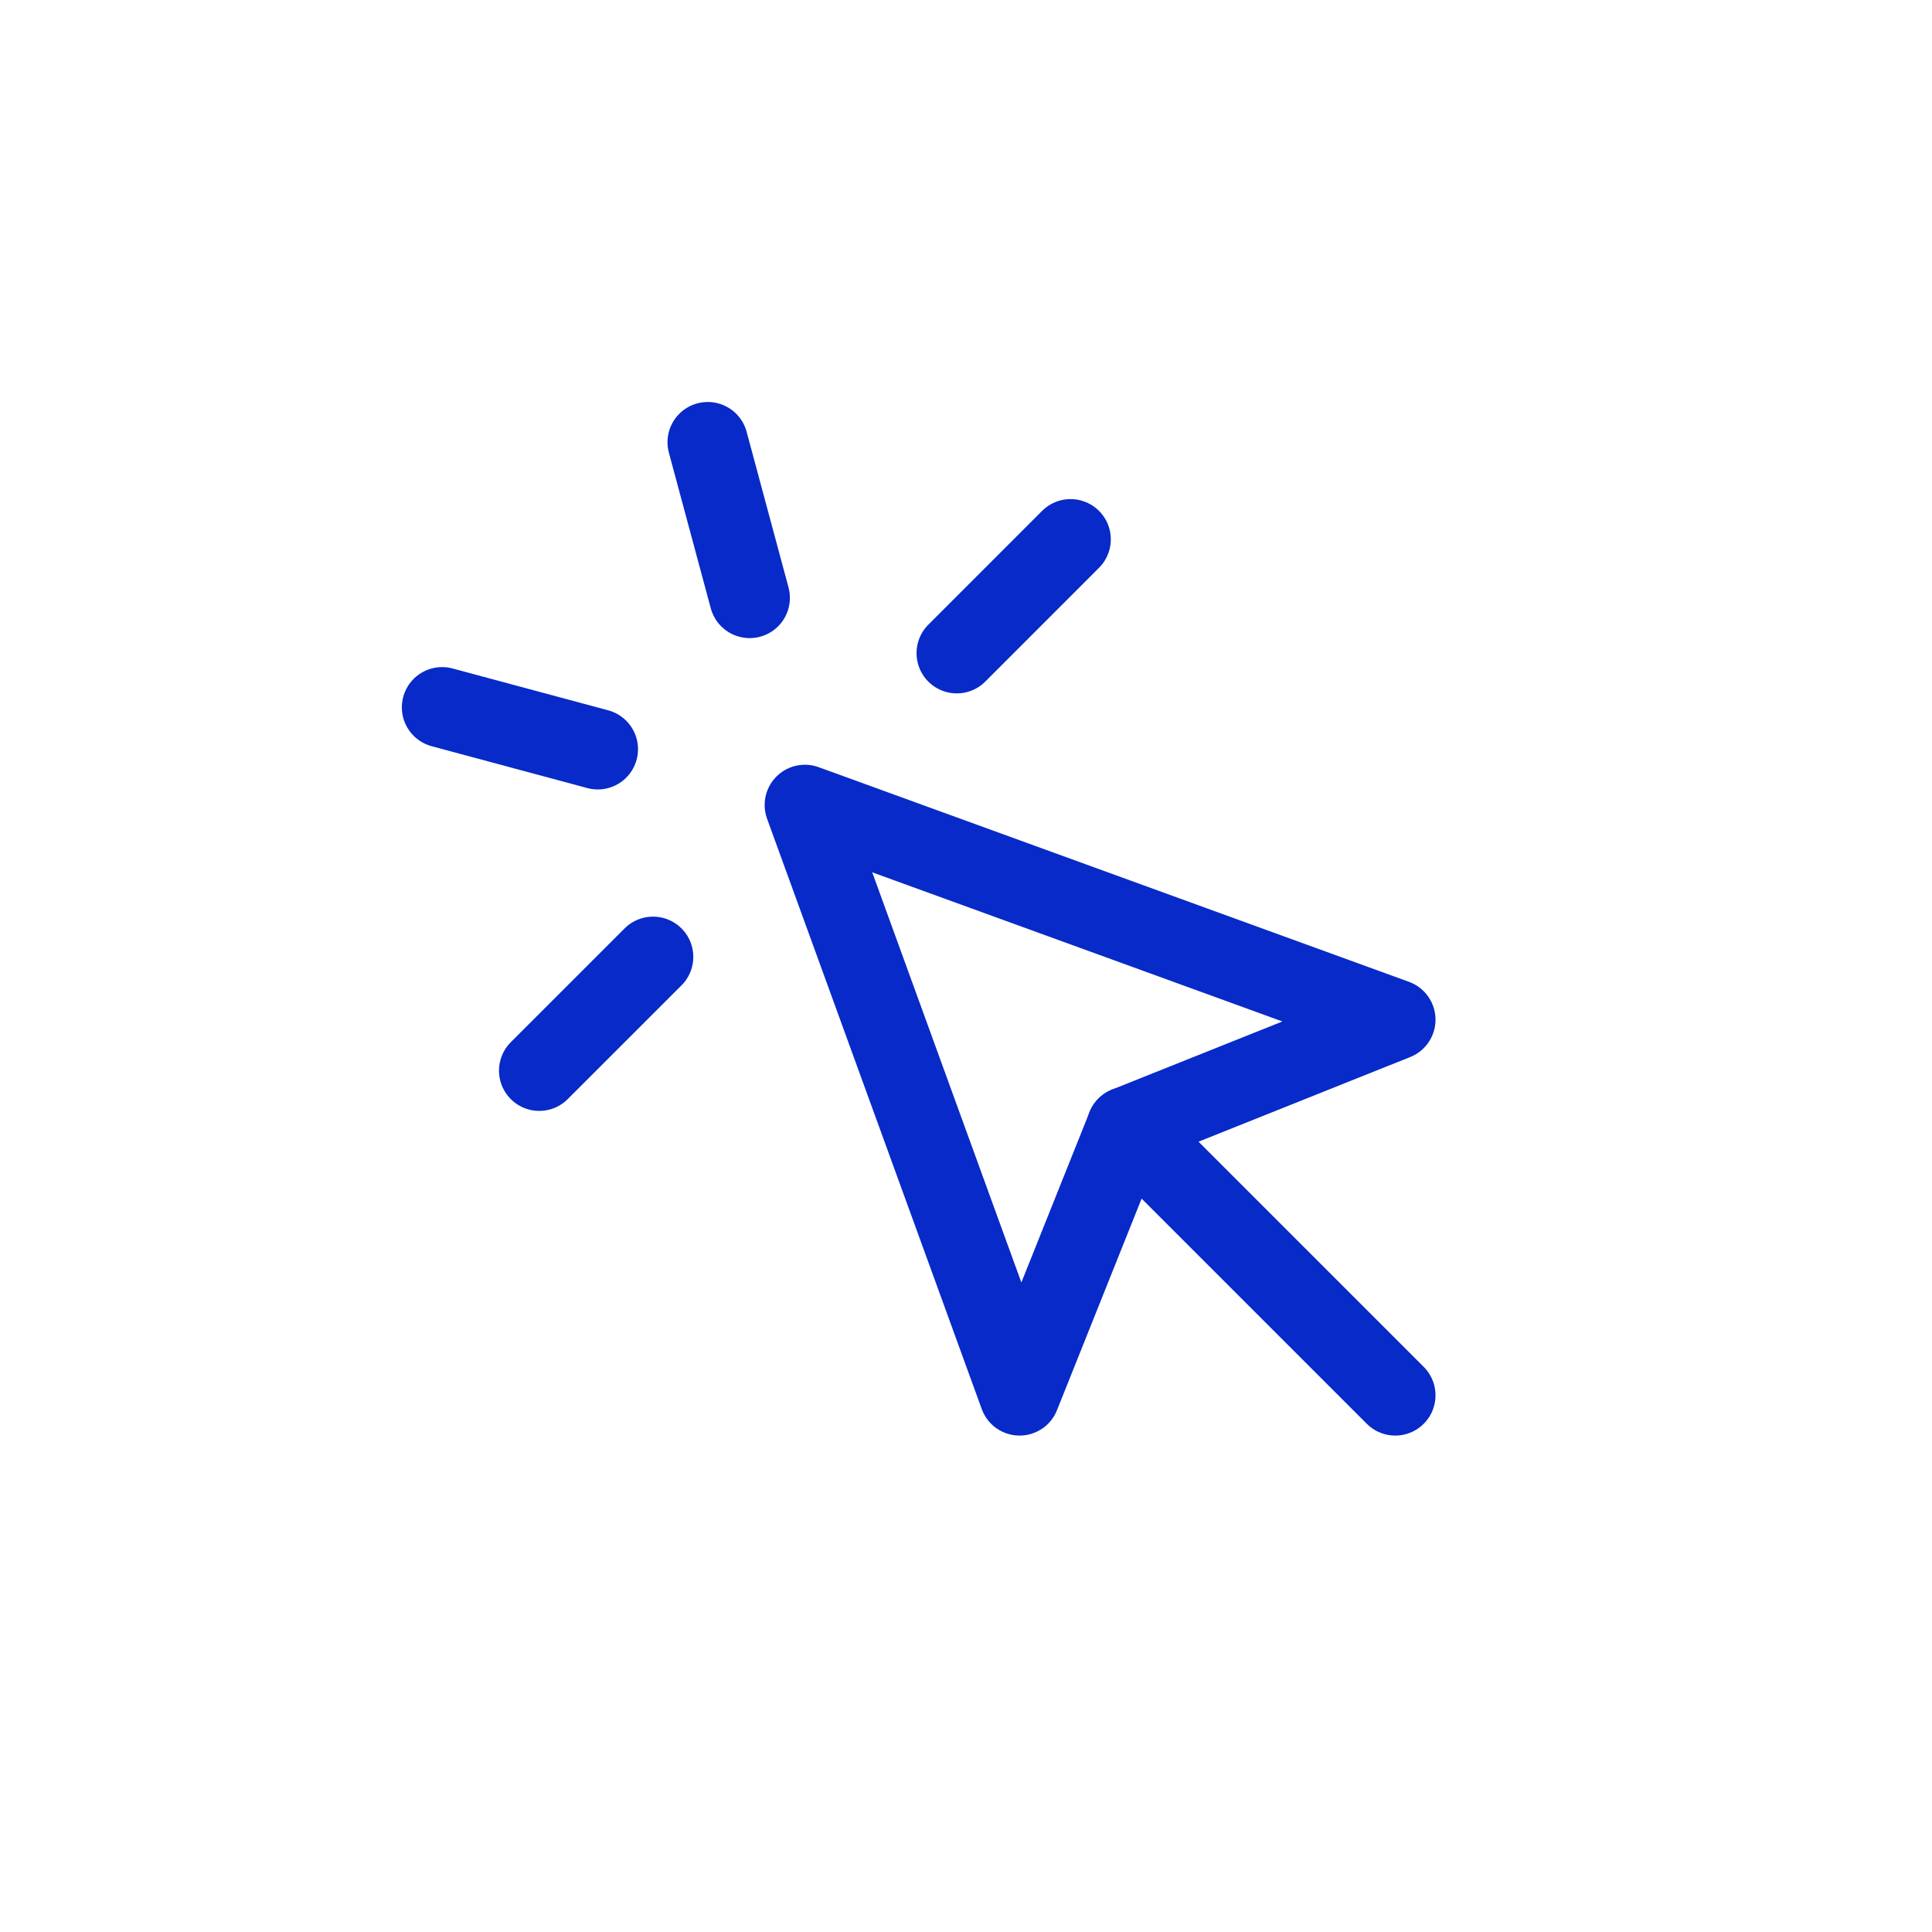 <?xml version="1.0" encoding="UTF-8" standalone="no"?>
<!DOCTYPE svg PUBLIC "-//W3C//DTD SVG 1.1//EN" "http://www.w3.org/Graphics/SVG/1.1/DTD/svg11.dtd">
<svg width="100%" height="100%" viewBox="0 0 60 60" version="1.1" xmlns="http://www.w3.org/2000/svg" xmlns:xlink="http://www.w3.org/1999/xlink" xml:space="preserve" xmlns:serif="http://www.serif.com/" style="fill-rule:evenodd;clip-rule:evenodd;stroke-linecap:round;stroke-linejoin:round;">
    <g transform="matrix(1,0,0,1,10,10)">
        <path d="M24.997,25L33.331,33.333" style="fill:none;fill-rule:nonzero;stroke:rgb(7,42,200);stroke-width:2.5px;"/>
    </g>
    <g transform="matrix(1,0,0,1,10,10)">
        <path d="M24.997,25L21.664,33.333L14.997,15L33.331,21.667L24.997,25Z" style="fill:none;fill-rule:nonzero;stroke:rgb(7,42,200);stroke-width:2.5px;"/>
    </g>
    <g transform="matrix(1,0,0,1,10,10)">
        <path d="M23.247,6.75L19.714,10.284M10.281,19.717L6.747,23.25L10.281,19.717ZM11.98,3.734L13.281,8.567L11.98,3.734ZM8.564,13.267L3.73,11.967L8.564,13.267Z" style="fill:none;fill-rule:nonzero;stroke:rgb(7,42,200);stroke-width:2.5px;"/>
    </g>
</svg>
